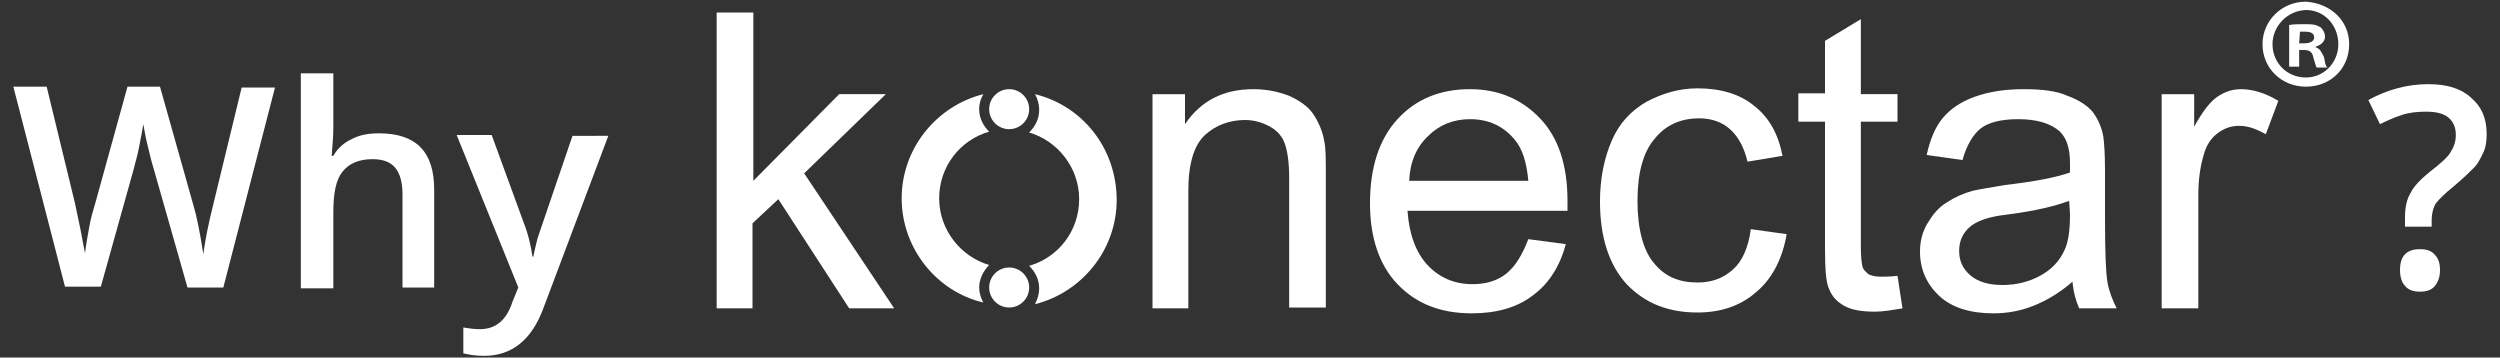 <?xml version="1.0" encoding="utf-8"?>
<!-- Generator: Adobe Illustrator 23.0.6, SVG Export Plug-In . SVG Version: 6.00 Build 0)  -->
<svg version="1.1" id="Layer_1" xmlns="http://www.w3.org/2000/svg" xmlns:xlink="http://www.w3.org/1999/xlink" x="0px" y="0px"
	 width="300px" height="42.9px" viewBox="0 0 300 42.9" style="enable-background:new 0 0 300 42.9;" xml:space="preserve">
<rect x="0" y="0" width="300" height="42.9" fill="#333333" stroke="none"/>
<style type="text/css">
	.st0{fill:#FFFFFF;}
	.st1{fill:#F96731;}
	.st2{fill:#2B9AF3;}
</style>
<g>
	<g>
		<g>
			<g>
				<g>
					<path class="st0" d="M86,37V1.5h4.4v20.2l10.3-10.4h5.6l-9.8,9.5L107.3,37h-5.4l-8.5-13.1l-3.1,2.9V37H86z"/>
					<path class="st0" d="M138.3,37V11.3h3.9v3.6c1.9-2.8,4.6-4.2,8.2-4.2c1.6,0,3,0.3,4.3,0.8c1.3,0.6,2.3,1.3,2.9,2.2
						c0.6,0.9,1.1,2,1.3,3.2c0.2,0.8,0.2,2.2,0.2,4.2v15.8h-4.4V21.3c0-1.8-0.2-3.1-0.5-4s-0.9-1.6-1.8-2.1c-0.9-0.5-1.9-0.8-3-0.8
						c-1.8,0-3.5,0.6-4.8,1.8s-2,3.4-2,6.7V37H138.3z"/>
					<path class="st0" d="M183.4,28.7l4.5,0.6c-0.7,2.6-2,4.7-3.9,6.1c-1.9,1.5-4.4,2.2-7.4,2.2c-3.8,0-6.7-1.2-8.9-3.5
						s-3.3-5.6-3.3-9.7c0-4.3,1.1-7.7,3.3-10.1s5.1-3.6,8.7-3.6c3.4,0,6.2,1.2,8.4,3.5s3.3,5.6,3.3,9.9c0,0.2,0,0.6,0,1.2h-19.2
						c0.2,2.8,1,5,2.4,6.5s3.2,2.3,5.4,2.3c1.6,0,3-0.4,4.1-1.3C181.9,31.9,182.7,30.5,183.4,28.7z M169.1,21.7h14.3
						c-0.2-2.2-0.7-3.8-1.6-4.9c-1.4-1.7-3.2-2.5-5.4-2.5c-2,0-3.7,0.7-5,2C170,17.6,169.2,19.4,169.1,21.7z"/>
					<path class="st0" d="M210.1,27.5l4.3,0.6c-0.5,2.9-1.7,5.3-3.6,6.9c-1.9,1.7-4.3,2.5-7.1,2.5c-3.5,0-6.3-1.1-8.5-3.4
						c-2.1-2.3-3.2-5.6-3.2-9.9c0-2.8,0.5-5.2,1.4-7.3c0.9-2.1,2.3-3.6,4.2-4.7c1.9-1,3.9-1.6,6.1-1.6c2.8,0,5.1,0.7,6.8,2.1
						c1.8,1.4,2.9,3.4,3.4,6l-4.2,0.7c-0.4-1.7-1.1-3-2.1-3.9c-1-0.9-2.3-1.3-3.7-1.3c-2.2,0-4,0.8-5.3,2.4
						c-1.4,1.6-2.1,4.1-2.1,7.5s0.7,6,2,7.5c1.3,1.6,3,2.3,5.2,2.3c1.7,0,3.1-0.5,4.3-1.6C209.1,31.3,209.8,29.7,210.1,27.5z"/>
					<path class="st0" d="M227.7,33.1l0.6,3.9c-1.2,0.2-2.3,0.4-3.3,0.4c-1.6,0-2.8-0.2-3.7-0.7s-1.5-1.2-1.8-2
						c-0.4-0.8-0.5-2.5-0.5-5.1v-15h-3.2v-3.4h3.2V4.9l4.3-2.6v9h4.4v3.3h-4.4v15c0,1.2,0.1,2,0.2,2.4c0.1,0.4,0.4,0.6,0.7,0.9
						c0.4,0.2,0.9,0.3,1.5,0.3C226.2,33.2,226.9,33.2,227.7,33.1z"/>
					<path class="st0" d="M248.7,33.8c-1.6,1.4-3.2,2.3-4.7,2.9c-1.5,0.6-3.1,0.9-4.8,0.9c-2.8,0-5-0.7-6.5-2.1
						c-1.5-1.4-2.3-3.2-2.3-5.3c0-1.3,0.3-2.4,0.9-3.4c0.6-1,1.3-1.9,2.3-2.5c0.9-0.6,2-1.1,3.1-1.4c0.9-0.2,2.1-0.4,3.9-0.7
						c3.5-0.4,6.1-0.9,7.8-1.5c0-0.6,0-1,0-1.1c0-1.8-0.4-3-1.2-3.8c-1.1-1-2.8-1.5-5-1.5c-2.1,0-3.6,0.4-4.5,1.1s-1.7,2-2.2,3.8
						l-4.3-0.6c0.4-1.8,1-3.3,1.9-4.4s2.2-2,3.9-2.6s3.6-0.9,5.8-0.9s4,0.2,5.3,0.8c1.4,0.5,2.4,1.2,3,1.9c0.6,0.8,1.1,1.8,1.3,3
						c0.1,0.7,0.2,2.1,0.2,4v5.8c0,4,0.1,6.6,0.3,7.7s0.6,2.1,1.1,3.1h-4.5C249.1,36.1,248.8,35,248.7,33.8z M248.3,24.1
						c-1.6,0.6-4,1.2-7.1,1.6c-1.8,0.2-3,0.5-3.8,0.9c-0.7,0.3-1.3,0.8-1.7,1.4s-0.6,1.3-0.6,2.1c0,1.2,0.4,2.1,1.3,2.9
						c0.9,0.8,2.2,1.2,3.9,1.2s3.2-0.4,4.5-1.1s2.3-1.7,2.9-3c0.5-1,0.7-2.4,0.7-4.4L248.3,24.1L248.3,24.1z"/>
					<path class="st0" d="M259.4,37V11.3h3.9v3.9c1-1.8,1.9-3,2.8-3.6s1.8-0.9,2.8-0.9c1.5,0,3,0.5,4.5,1.4l-1.5,4
						c-1.1-0.6-2.1-1-3.2-1c-1,0-1.8,0.3-2.6,0.9c-0.8,0.6-1.3,1.4-1.6,2.4c-0.5,1.6-0.7,3.2-0.7,5.1V37H259.4z"/>
					<g>
						<circle class="st0" cx="121.1" cy="34.5" r="2.4"/>
						<circle class="st0" cx="121.1" cy="13.1" r="2.4"/>
						<path class="st0" d="M118.7,31.8c-3.4-1-6-4.2-6-8s2.5-7,6-8c-0.7-0.7-1.2-1.6-1.2-2.7c0-0.7,0.2-1.3,0.5-1.8l0,0
							c-5.6,1.4-9.8,6.5-9.8,12.5s4.2,11.2,9.8,12.5l0,0c-0.3-0.5-0.5-1.2-0.5-1.8C117.5,33.5,118,32.5,118.7,31.8z"/>
						<path class="st0" d="M124.2,11.3c0.3,0.5,0.5,1.2,0.5,1.9c0,1.1-0.5,2-1.2,2.7c3.4,1,6,4.2,6,8s-2.5,7-6,8
							c0.7,0.7,1.2,1.6,1.2,2.7c0,0.7-0.2,1.3-0.5,1.9c5.6-1.4,9.8-6.5,9.8-12.5C134,17.8,129.9,12.7,124.2,11.3z"/>
					</g>
				</g>
			</g>
		</g>
		<g>
			<path class="st0" d="M281.9,5.3c0,2.9-2.2,5.1-5.2,5.1c-2.9,0-5.2-2.2-5.2-5.1c0-2.8,2.3-5.1,5.2-5.1
				C279.7,0.4,281.9,2.5,281.9,5.3z M272.7,5.3c0,2.2,1.7,4,4,4c2.2,0,3.9-1.8,3.9-4s-1.6-4.1-3.9-4.1
				C274.4,1.3,272.7,3.2,272.7,5.3z M275.9,8h-1.2V3c0.5-0.1,1.1-0.1,2-0.1c1,0,1.3,0.1,1.8,0.4c0.2,0.2,0.5,0.6,0.5,1.1
				c0,0.6-0.5,1-1.1,1.2v0.1c0.5,0.1,0.7,0.6,1,1.2c0.1,0.7,0.2,1.1,0.4,1.2H278c-0.1-0.1-0.2-0.6-0.4-1.2c-0.1-0.6-0.4-0.9-1.1-0.9
				h-0.6V8L275.9,8z M275.9,5.2h0.6c0.6,0,1.2-0.2,1.2-0.7s-0.4-0.7-1.1-0.7c-0.2,0-0.5,0-0.6,0L275.9,5.2L275.9,5.2z"/>
		</g>
	</g>
	<g>
		<path class="st0" d="M26.8,34.5h-4.3l-4.1-14.4c-0.2-0.6-0.4-1.5-0.7-2.7c-0.3-1.2-0.4-2-0.5-2.5c-0.1,0.7-0.3,1.6-0.5,2.7
			s-0.5,2-0.6,2.5l-4,14.3H7.8l-3.1-12l-3.1-12h4l3.4,14c0.5,2.3,0.9,4.3,1.2,6c0.1-0.9,0.3-2,0.5-3.1c0.2-1.2,0.5-2.1,0.7-2.8
			l3.9-14.1h3.9l4,14.2c0.4,1.3,0.8,3.3,1.2,5.9c0.2-1.6,0.6-3.6,1.2-6l3.4-14h4L26.8,34.5z"/>
		<path class="st0" d="M52.2,34.5h-3.9V23.3c0-1.4-0.3-2.5-0.9-3.2c-0.6-0.7-1.5-1-2.7-1c-1.6,0-2.8,0.5-3.6,1.5S40,23.2,40,25.5
			v9.1h-3.9V8.8H40v6.5c0,1-0.1,2.2-0.2,3.4H40c0.5-0.9,1.3-1.6,2.2-2c0.9-0.5,2-0.7,3.3-0.7c4.4,0,6.6,2.2,6.6,6.7v11.8H52.2z"/>
		<path class="st0" d="M54.8,16.2H59l3.8,10.4c0.6,1.5,0.9,2.9,1.1,4.2H64c0.1-0.6,0.3-1.3,0.5-2.2c0.3-0.9,1.7-5,4.2-12.3H73
			L65.2,37c-1.4,3.8-3.8,5.7-7.1,5.7c-0.9,0-1.7-0.1-2.5-0.3v-3.1c0.6,0.1,1.3,0.2,2,0.2c1.9,0,3.2-1.1,3.9-3.3l0.7-1.7L54.8,16.2z"
			/>
		<path class="st0" d="M288.6,27.2v-1.1c0-1.2,0.2-2.2,0.7-3c0.4-0.8,1.2-1.6,2.3-2.5c1.3-1,2.2-1.8,2.5-2.4c0.4-0.6,0.6-1.3,0.6-2
			c0-0.9-0.3-1.6-0.9-2.1s-1.5-0.7-2.7-0.7c-1,0-2,0.1-2.9,0.4c-0.9,0.3-1.8,0.7-2.6,1.1l-1.4-2.9c2.2-1.2,4.6-1.9,7.2-1.9
			c2.2,0,3.9,0.5,5.1,1.6c1.3,1.1,1.9,2.5,1.9,4.4c0,0.8-0.1,1.6-0.4,2.2s-0.6,1.3-1.1,1.8s-1.3,1.3-2.5,2.3c-1,0.8-1.7,1.5-2.1,2
			c-0.3,0.5-0.5,1.2-0.5,2.1v0.7H288.6z M288,32.4c0-1.7,0.8-2.5,2.4-2.5c0.8,0,1.4,0.2,1.8,0.7c0.4,0.4,0.6,1,0.6,1.8
			c0,0.8-0.2,1.4-0.6,1.9s-1,0.7-1.8,0.7s-1.4-0.2-1.8-0.7C288.2,33.9,288,33.2,288,32.4z"/>
	</g>
</g>
<g>
	<g>
		<g>
			<g>
				<path d="M86-129.1v-35.5h4.4v20.2l10.3-10.4h5.6l-9.8,9.5l10.8,16.2h-5.4l-8.5-13.1l-3.1,2.9v10.2H86z"/>
				<path d="M138.3-129.1v-25.7h3.9v3.6c1.9-2.8,4.6-4.2,8.2-4.2c1.6,0,3,0.3,4.3,0.8s2.3,1.3,2.9,2.2c0.6,0.9,1.1,2,1.3,3.2
					c0.2,0.8,0.2,2.2,0.2,4.2v15.8h-4.4v-15.6c0-1.8-0.2-3.1-0.5-4c-0.3-0.9-0.9-1.6-1.8-2.1c-0.9-0.5-1.9-0.8-3-0.8
					c-1.8,0-3.5,0.6-4.8,1.8c-1.3,1.2-2,3.4-2,6.7v14.1H138.3z"/>
				<path d="M183.4-137.3l4.5,0.6c-0.7,2.6-2,4.7-3.9,6.1c-1.9,1.5-4.4,2.2-7.4,2.2c-3.8,0-6.7-1.2-8.9-3.5
					c-2.2-2.3-3.3-5.6-3.3-9.7c0-4.3,1.1-7.7,3.3-10.1c2.2-2.4,5.1-3.6,8.7-3.6c3.4,0,6.2,1.2,8.4,3.5c2.2,2.3,3.3,5.6,3.3,9.9
					c0,0.2,0,0.6,0,1.2h-19.2c0.2,2.8,1,5,2.4,6.5c1.4,1.5,3.2,2.3,5.4,2.3c1.6,0,3-0.4,4.1-1.3
					C181.9-134.1,182.8-135.5,183.4-137.3z M169.1-144.4h14.3c-0.2-2.2-0.7-3.8-1.6-4.9c-1.4-1.7-3.2-2.5-5.4-2.5c-2,0-3.7,0.7-5,2
					C170.1-148.4,169.3-146.6,169.1-144.4z"/>
				<path d="M210.2-138.5l4.3,0.6c-0.5,2.9-1.7,5.3-3.6,6.9c-1.9,1.7-4.3,2.5-7.1,2.5c-3.5,0-6.3-1.1-8.5-3.4
					c-2.1-2.3-3.2-5.6-3.2-9.9c0-2.8,0.5-5.2,1.4-7.3c0.9-2.1,2.3-3.6,4.2-4.7c1.9-1,3.9-1.6,6.1-1.6c2.8,0,5.1,0.7,6.8,2.1
					c1.8,1.4,2.9,3.4,3.4,6l-4.2,0.7c-0.4-1.7-1.1-3-2.1-3.9c-1-0.9-2.3-1.3-3.7-1.3c-2.2,0-4,0.8-5.3,2.4c-1.4,1.6-2.1,4.1-2.1,7.5
					c0,3.4,0.7,6,2,7.5c1.3,1.6,3,2.3,5.2,2.3c1.7,0,3.1-0.5,4.3-1.6C209.2-134.7,209.9-136.3,210.2-138.5z"/>
				<path d="M227.7-132.9l0.6,3.9c-1.2,0.2-2.3,0.4-3.3,0.4c-1.6,0-2.8-0.2-3.7-0.7c-0.9-0.5-1.5-1.2-1.8-2s-0.5-2.5-0.5-5.1v-14.8
					h-3.2v-3.4h3.2v-6.4l4.3-2.6v9h4.4v3.4h-4.4v15c0,1.2,0.1,2,0.2,2.4c0.1,0.4,0.4,0.6,0.7,0.9c0.4,0.2,0.9,0.3,1.5,0.3
					C226.3-132.8,226.9-132.8,227.7-132.9z"/>
				<path d="M248.7-132.2c-1.6,1.4-3.2,2.3-4.7,2.9c-1.5,0.6-3.1,0.9-4.8,0.9c-2.8,0-5-0.7-6.5-2.1c-1.5-1.4-2.3-3.2-2.3-5.3
					c0-1.3,0.3-2.4,0.9-3.4c0.6-1,1.3-1.9,2.3-2.5c0.9-0.6,2-1.1,3.1-1.4c0.9-0.2,2.1-0.4,3.9-0.7c3.5-0.4,6.1-0.9,7.8-1.5
					c0-0.6,0-1,0-1.1c0-1.8-0.4-3-1.2-3.8c-1.1-1-2.8-1.5-5-1.5c-2.1,0-3.6,0.4-4.5,1.1s-1.7,2-2.2,3.8l-4.3-0.6
					c0.4-1.8,1-3.3,1.9-4.4s2.2-2,3.9-2.6c1.7-0.6,3.6-0.9,5.8-0.9c2.2,0,4,0.2,5.3,0.8c1.4,0.5,2.4,1.2,3,1.9
					c0.6,0.8,1.1,1.8,1.3,3c0.1,0.7,0.2,2.1,0.2,4v5.8c0,4,0.1,6.6,0.3,7.7c0.2,1.1,0.6,2.1,1.1,3.1h-4.5
					C249.1-129.9,248.9-131,248.7-132.2z M248.4-141.9c-1.6,0.6-4,1.2-7.1,1.6c-1.8,0.2-3,0.5-3.8,0.9c-0.7,0.3-1.3,0.8-1.7,1.4
					c-0.4,0.6-0.6,1.3-0.6,2.1c0,1.2,0.4,2.1,1.3,2.9c0.9,0.8,2.2,1.2,3.9,1.2c1.7,0,3.2-0.4,4.5-1.1s2.3-1.7,2.9-3
					c0.5-1,0.7-2.4,0.7-4.4L248.4-141.9L248.4-141.9z"/>
				<path d="M259.5-129.1v-25.7h3.9v3.9c1-1.8,1.9-3,2.8-3.6c0.9-0.6,1.8-0.9,2.8-0.9c1.5,0,3,0.5,4.5,1.4l-1.5,4
					c-1.1-0.6-2.1-1-3.2-1c-1,0-1.8,0.3-2.6,0.9c-0.8,0.6-1.3,1.4-1.6,2.4c-0.5,1.6-0.7,3.2-0.7,5.1v13.5H259.5z"/>
				<g>
					<circle class="st1" cx="121.1" cy="-131.5" r="2.4"/>
					<circle class="st1" cx="121.1" cy="-152.9" r="2.4"/>
					<path class="st2" d="M118.7-134.2c-3.4-1-6-4.2-6-8s2.5-7,6-8c-0.7-0.7-1.2-1.6-1.2-2.7c0-0.7,0.2-1.3,0.5-1.8c0,0,0,0,0,0
						c-5.6,1.4-9.8,6.5-9.8,12.5s4.2,11.2,9.8,12.5c0,0,0,0,0,0c-0.3-0.5-0.5-1.2-0.5-1.8C117.5-132.6,118-133.5,118.7-134.2z"/>
					<path class="st2" d="M124.3-154.7c0.3,0.5,0.5,1.2,0.5,1.9c0,1.1-0.5,2-1.2,2.7c3.4,1,6,4.2,6,8c0,3.8-2.5,7-6,8
						c0.7,0.7,1.2,1.6,1.2,2.7c0,0.7-0.2,1.3-0.5,1.9c5.6-1.4,9.8-6.5,9.8-12.5C134.1-148.2,129.9-153.3,124.3-154.7z"/>
				</g>
			</g>
		</g>
	</g>
	<g>
		<path d="M280.1-159.7c0,2.4-1.8,4.2-4.3,4.2c-2.4,0-4.3-1.8-4.3-4.2c0-2.3,1.9-4.2,4.3-4.2C278.2-163.8,280.1-162,280.1-159.7z
			 M272.6-159.7c0,1.8,1.4,3.3,3.3,3.3c1.8,0,3.2-1.5,3.2-3.3c0-1.8-1.3-3.4-3.2-3.4C274-163,272.6-161.5,272.6-159.7z M275.1-157.5
			h-1v-4.2c0.4-0.1,0.9-0.1,1.6-0.1c0.8,0,1.1,0.1,1.5,0.3c0.2,0.2,0.4,0.5,0.4,0.9c0,0.5-0.4,0.8-0.9,1v0.1c0.4,0.1,0.6,0.5,0.8,1
			c0.1,0.6,0.2,0.9,0.3,1h-1c-0.1-0.1-0.2-0.5-0.3-1c-0.1-0.5-0.3-0.7-0.9-0.7h-0.5L275.1-157.5L275.1-157.5z M275.2-159.8h0.5
			c0.5,0,1-0.2,1-0.6c0-0.4-0.3-0.6-0.9-0.6c-0.2,0-0.4,0-0.5,0L275.2-159.8L275.2-159.8z"/>
	</g>
</g>
</svg>
